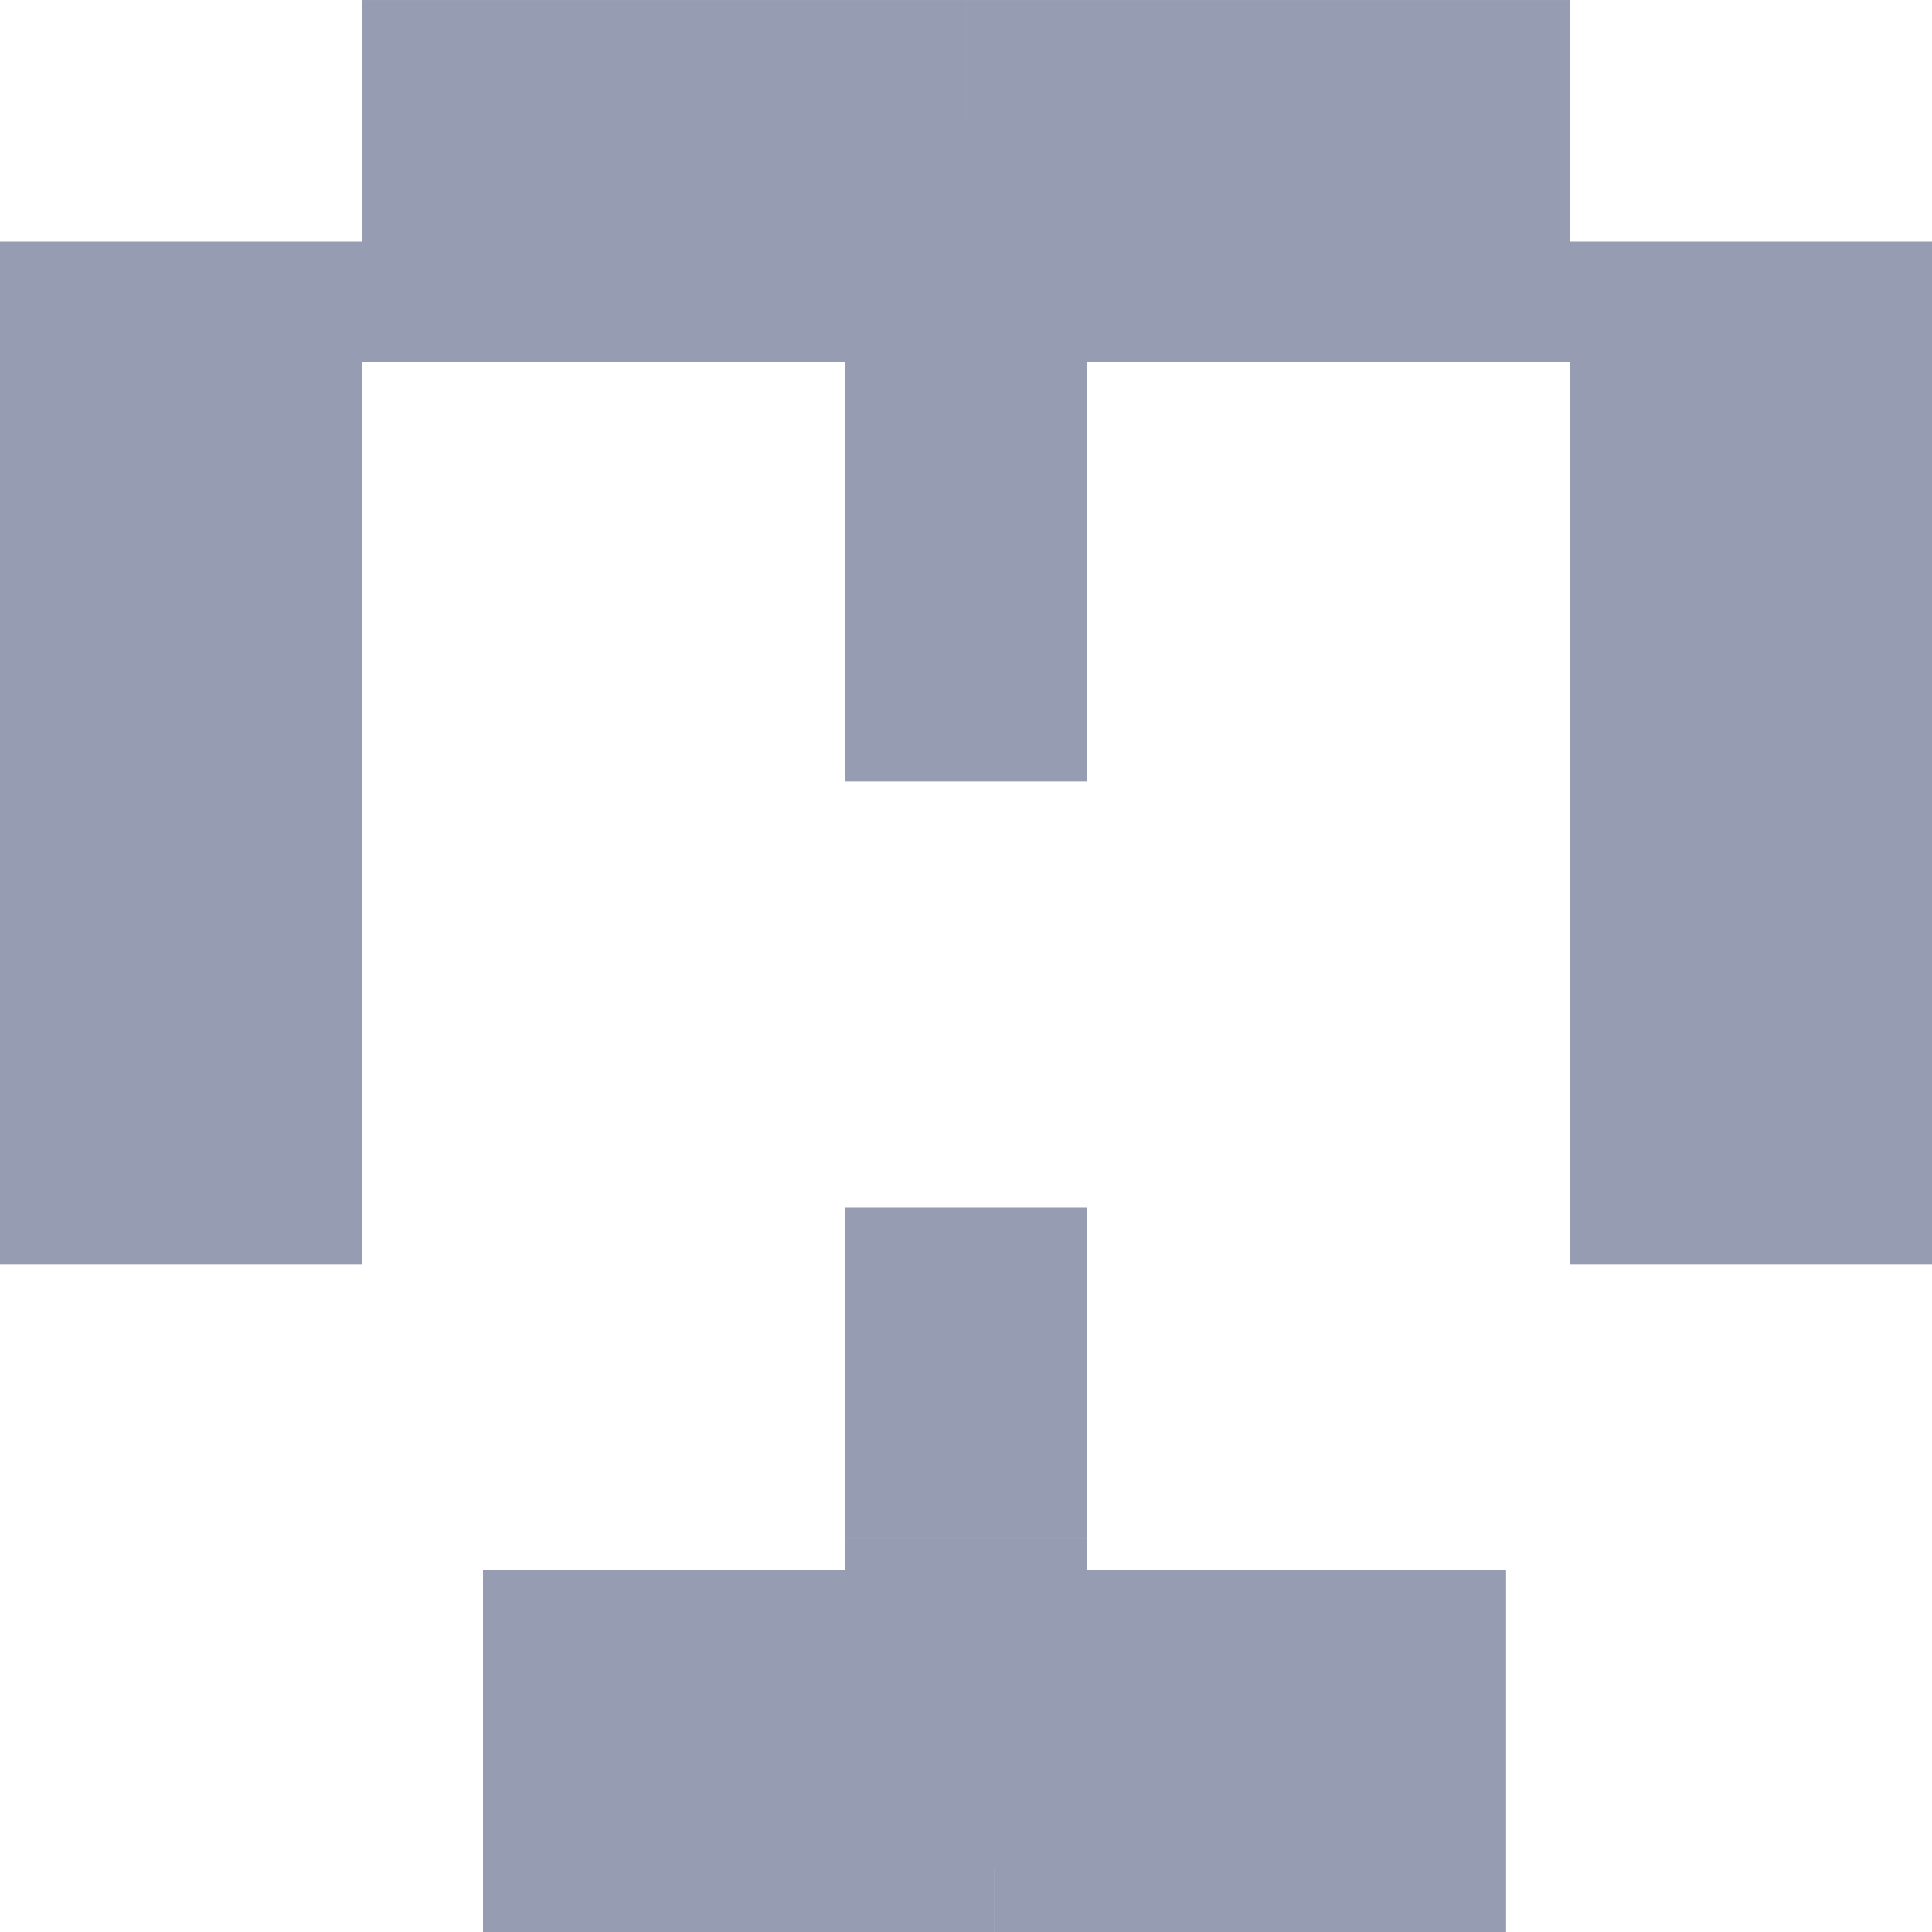 <svg width="103" height="103" viewBox="0 0 103 103" fill="none" xmlns="http://www.w3.org/2000/svg">
<rect x="45.063" y="99.605" width="17.615" height="12.875" transform="rotate(-90 45.063 99.605)" fill="#969CB2"/>
<rect x="45.063" y="81.99" width="17.615" height="12.875" transform="rotate(-90 45.063 81.99)" fill="#969CB2"/>
<rect x="57.938" y="6.438" width="17.615" height="12.875" transform="rotate(90 57.938 6.438)" fill="#969CB2"/>
<rect x="57.938" y="24.053" width="17.615" height="12.875" transform="rotate(90 57.938 24.053)" fill="#969CB2"/>
<rect x="80.292" y="103" width="27.271" height="19.312" transform="rotate(-180 80.292 103)" fill="#969CB2"/>
<rect x="53.021" y="103" width="27.271" height="19.312" transform="rotate(-180 53.021 103)" fill="#969CB2"/>
<rect x="0" y="67.417" width="27.271" height="19.312" transform="rotate(-90 0 67.417)" fill="#969CB2"/>
<rect x="0" y="40.146" width="27.271" height="19.312" transform="rotate(-90 0 40.146)" fill="#969CB2"/>
<rect x="83.688" y="67.417" width="27.271" height="19.312" transform="rotate(-90 83.688 67.417)" fill="#969CB2"/>
<rect x="83.688" y="40.146" width="27.271" height="19.312" transform="rotate(-90 83.688 40.146)" fill="#969CB2"/>
<rect x="83.688" y="19.313" width="32.187" height="19.312" transform="rotate(-180 83.688 19.313)" fill="#969CB2"/>
<rect x="51.5" y="19.313" width="32.187" height="19.312" transform="rotate(-180 51.5 19.313)" fill="#969CB2"/>
</svg>
